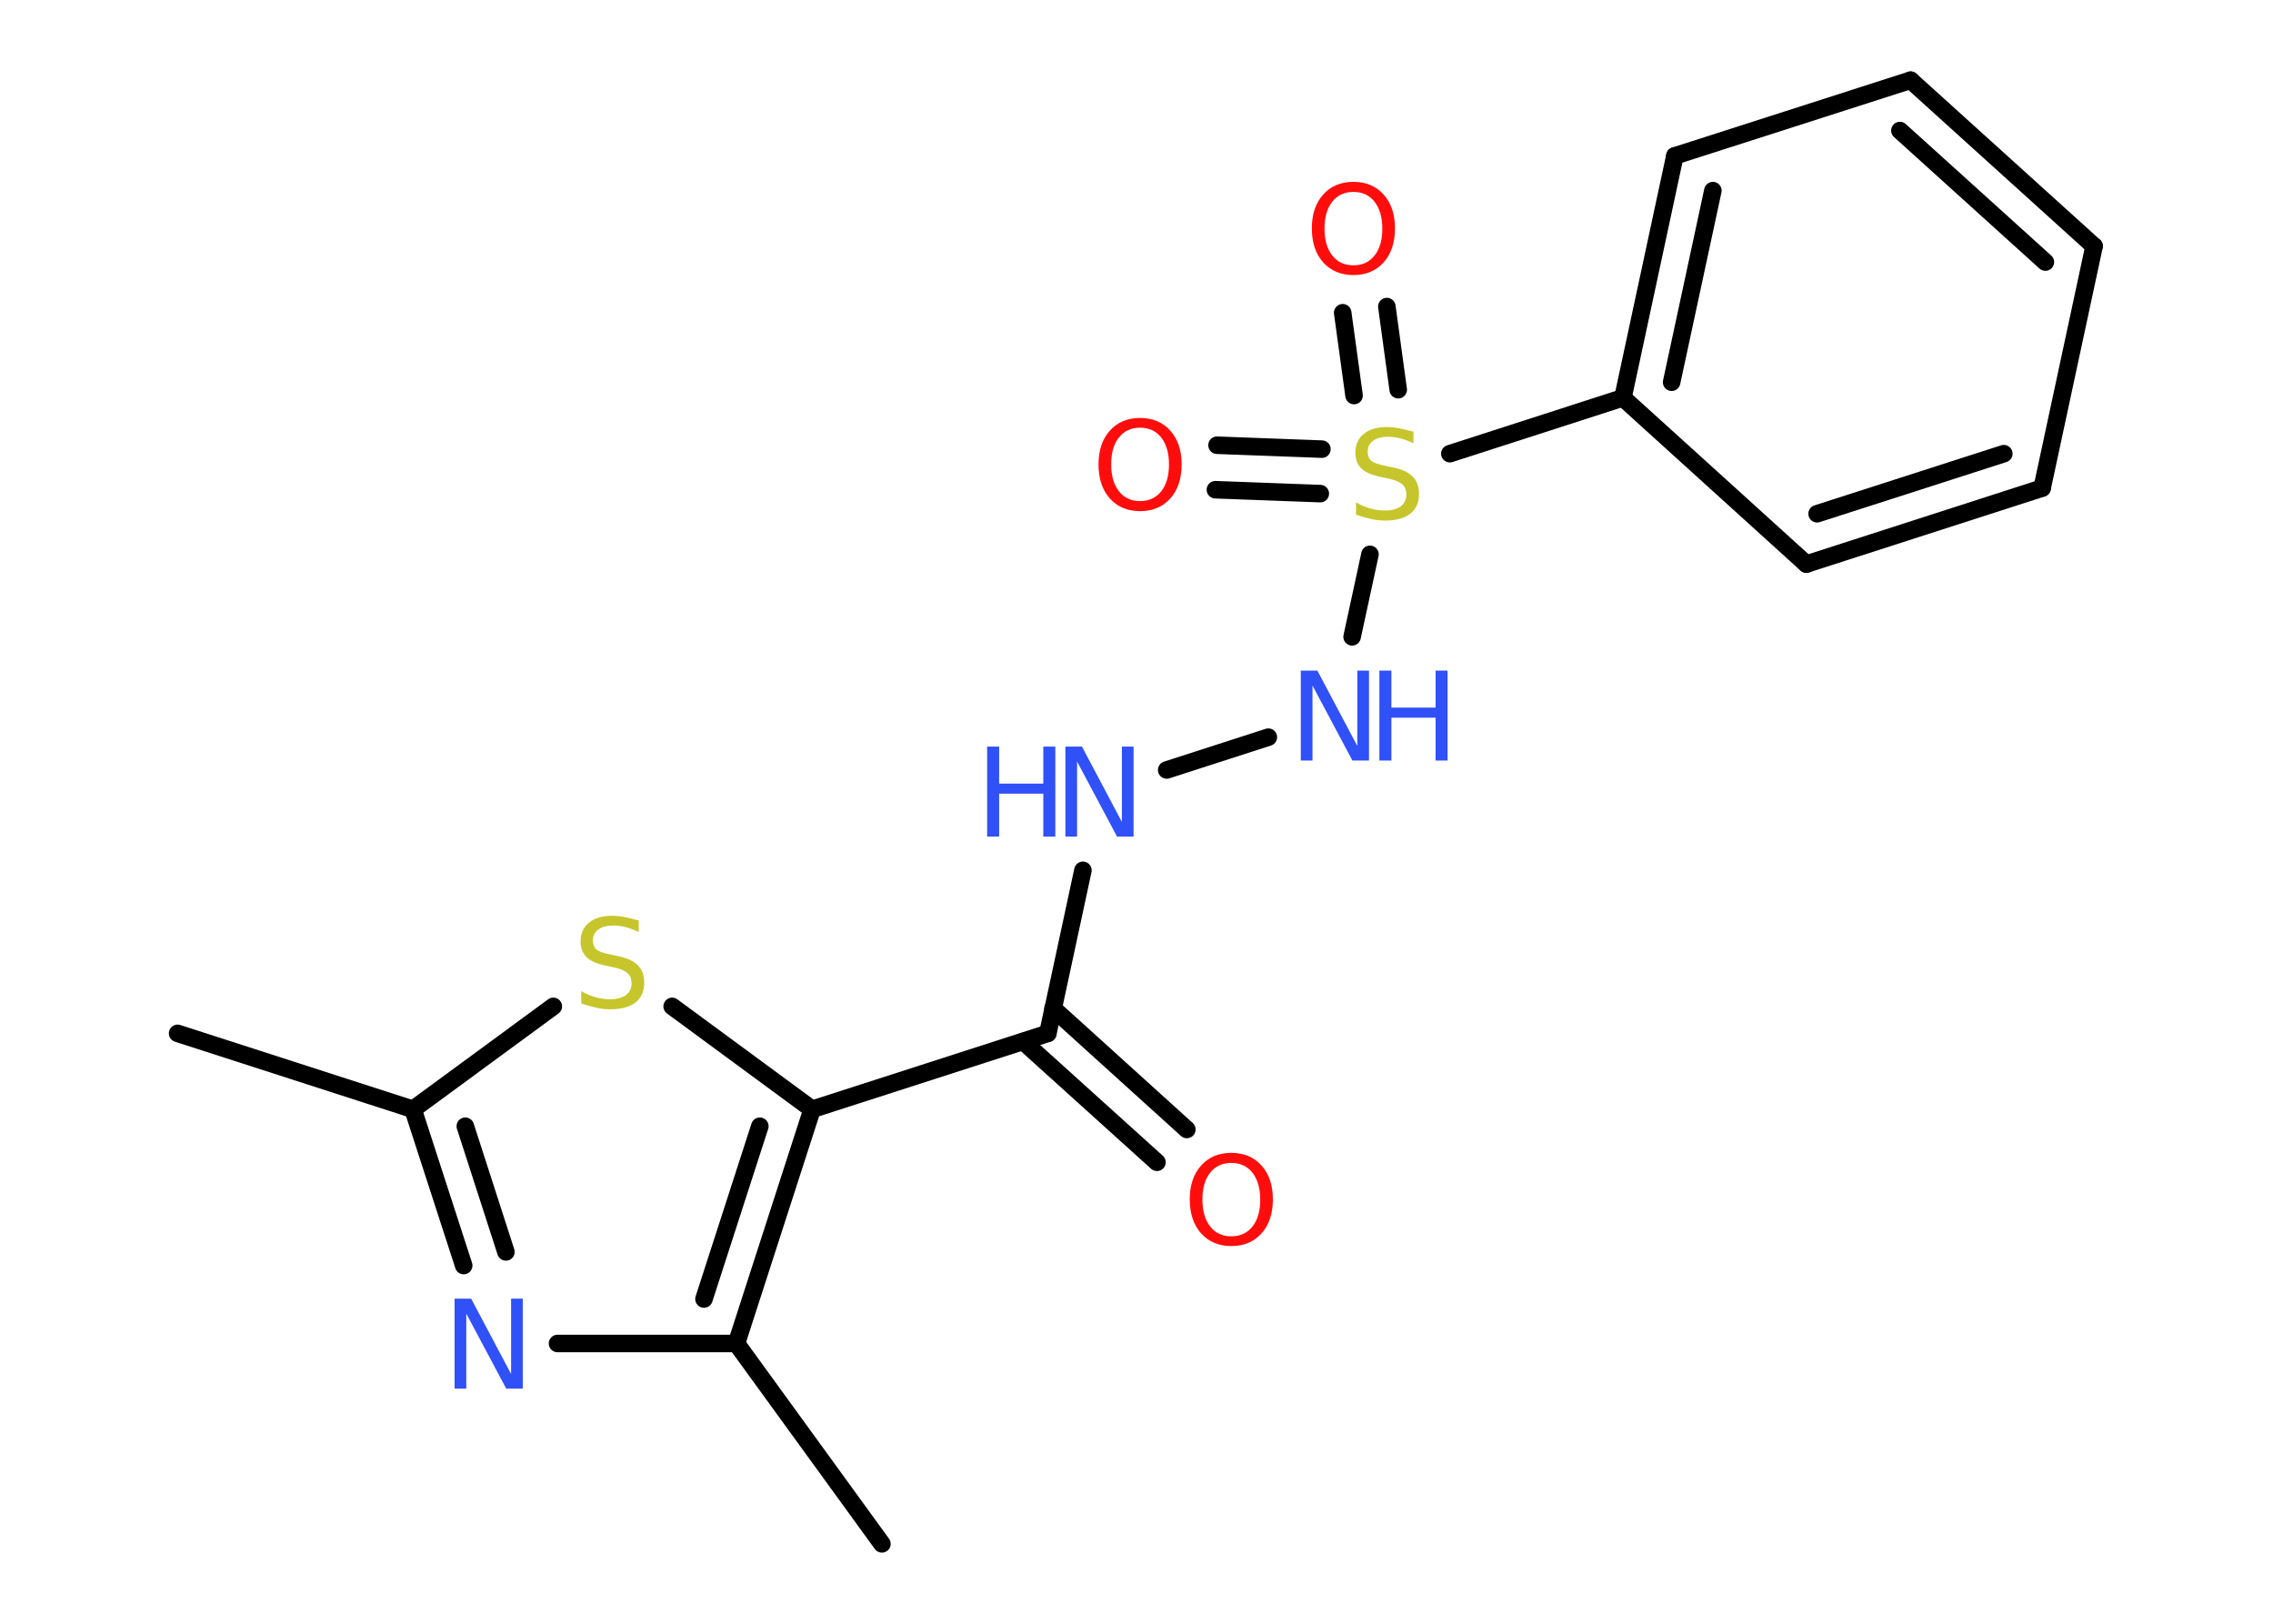 <?xml version='1.0' encoding='UTF-8'?>
<!DOCTYPE svg PUBLIC "-//W3C//DTD SVG 1.1//EN" "http://www.w3.org/Graphics/SVG/1.1/DTD/svg11.dtd">
<svg version='1.2' xmlns='http://www.w3.org/2000/svg' xmlns:xlink='http://www.w3.org/1999/xlink' width='70.0mm' height='50.0mm' viewBox='0 0 70.0 50.0'>
  <desc>Generated by the Chemistry Development Kit (http://github.com/cdk)</desc>
  <g stroke-linecap='round' stroke-linejoin='round' stroke='#000000' stroke-width='.54' fill='#3050F8'>
    <rect x='.0' y='.0' width='70.0' height='50.0' fill='#FFFFFF' stroke='none'/>
    <g id='mol1' class='mol'>
      <line id='mol1bnd1' class='bond' x1='5.47' y1='31.82' x2='12.72' y2='34.16'/>
      <g id='mol1bnd2' class='bond'>
        <line x1='12.72' y1='34.16' x2='14.28' y2='38.97'/>
        <line x1='14.33' y1='34.68' x2='15.58' y2='38.55'/>
      </g>
      <line id='mol1bnd3' class='bond' x1='17.17' y1='41.37' x2='22.68' y2='41.37'/>
      <line id='mol1bnd4' class='bond' x1='22.68' y1='41.37' x2='27.16' y2='47.54'/>
      <g id='mol1bnd5' class='bond'>
        <line x1='22.68' y1='41.37' x2='25.01' y2='34.16'/>
        <line x1='21.68' y1='40.0' x2='23.4' y2='34.68'/>
      </g>
      <line id='mol1bnd6' class='bond' x1='25.01' y1='34.16' x2='32.27' y2='31.82'/>
      <g id='mol1bnd7' class='bond'>
        <line x1='32.43' y1='31.05' x2='36.55' y2='34.78'/>
        <line x1='31.51' y1='32.07' x2='35.63' y2='35.79'/>
      </g>
      <line id='mol1bnd8' class='bond' x1='32.27' y1='31.82' x2='33.35' y2='26.8'/>
      <line id='mol1bnd9' class='bond' x1='35.93' y1='23.71' x2='39.06' y2='22.7'/>
      <line id='mol1bnd10' class='bond' x1='41.64' y1='19.61' x2='42.19' y2='17.07'/>
      <g id='mol1bnd11' class='bond'>
        <line x1='41.7' y1='12.18' x2='41.35' y2='9.63'/>
        <line x1='43.06' y1='12.0' x2='42.71' y2='9.44'/>
      </g>
      <g id='mol1bnd12' class='bond'>
        <line x1='40.66' y1='15.2' x2='37.43' y2='15.08'/>
        <line x1='40.71' y1='13.83' x2='37.48' y2='13.71'/>
      </g>
      <line id='mol1bnd13' class='bond' x1='44.65' y1='13.97' x2='49.98' y2='12.25'/>
      <g id='mol1bnd14' class='bond'>
        <line x1='51.58' y1='4.8' x2='49.98' y2='12.25'/>
        <line x1='52.75' y1='5.87' x2='51.48' y2='11.77'/>
      </g>
      <line id='mol1bnd15' class='bond' x1='51.58' y1='4.8' x2='58.84' y2='2.47'/>
      <g id='mol1bnd16' class='bond'>
        <line x1='64.49' y1='7.58' x2='58.84' y2='2.47'/>
        <line x1='62.99' y1='8.07' x2='58.51' y2='4.02'/>
      </g>
      <line id='mol1bnd17' class='bond' x1='64.49' y1='7.58' x2='62.89' y2='15.03'/>
      <g id='mol1bnd18' class='bond'>
        <line x1='55.63' y1='17.37' x2='62.89' y2='15.03'/>
        <line x1='55.96' y1='15.82' x2='61.71' y2='13.97'/>
      </g>
      <line id='mol1bnd19' class='bond' x1='49.98' y1='12.25' x2='55.63' y2='17.37'/>
      <line id='mol1bnd20' class='bond' x1='25.01' y1='34.16' x2='20.7' y2='30.99'/>
      <line id='mol1bnd21' class='bond' x1='12.72' y1='34.16' x2='17.04' y2='30.99'/>
      <path id='mol1atm3' class='atom' d='M14.01 39.99h.5l1.23 2.32v-2.32h.36v2.77h-.51l-1.23 -2.31v2.31h-.36v-2.77z' stroke='none'/>
      <path id='mol1atm8' class='atom' d='M37.92 35.81q-.41 .0 -.65 .3q-.24 .3 -.24 .83q.0 .52 .24 .83q.24 .3 .65 .3q.41 .0 .65 -.3q.24 -.3 .24 -.83q.0 -.52 -.24 -.83q-.24 -.3 -.65 -.3zM37.92 35.5q.58 .0 .93 .39q.35 .39 .35 1.04q.0 .66 -.35 1.05q-.35 .39 -.93 .39q-.58 .0 -.93 -.39q-.35 -.39 -.35 -1.05q.0 -.65 .35 -1.04q.35 -.39 .93 -.39z' stroke='none' fill='#FF0D0D'/>
      <g id='mol1atm9' class='atom'>
        <path d='M32.82 22.99h.5l1.23 2.32v-2.32h.36v2.77h-.51l-1.23 -2.31v2.31h-.36v-2.77z' stroke='none'/>
        <path d='M30.4 22.99h.37v1.14h1.36v-1.14h.37v2.77h-.37v-1.32h-1.36v1.32h-.37v-2.77z' stroke='none'/>
      </g>
      <g id='mol1atm10' class='atom'>
        <path d='M40.07 20.65h.5l1.23 2.32v-2.32h.36v2.77h-.51l-1.23 -2.31v2.31h-.36v-2.77z' stroke='none'/>
        <path d='M42.48 20.65h.37v1.14h1.36v-1.14h.37v2.77h-.37v-1.32h-1.36v1.32h-.37v-2.77z' stroke='none'/>
      </g>
      <path id='mol1atm11' class='atom' d='M43.53 13.29v.36q-.21 -.1 -.4 -.15q-.19 -.05 -.37 -.05q-.31 .0 -.47 .12q-.17 .12 -.17 .34q.0 .18 .11 .28q.11 .09 .42 .15l.23 .05q.42 .08 .62 .28q.2 .2 .2 .54q.0 .4 -.27 .61q-.27 .21 -.79 .21q-.2 .0 -.42 -.05q-.22 -.05 -.46 -.13v-.38q.23 .13 .45 .19q.22 .06 .43 .06q.32 .0 .5 -.13q.17 -.13 .17 -.36q.0 -.21 -.13 -.32q-.13 -.11 -.41 -.17l-.23 -.05q-.42 -.08 -.61 -.26q-.19 -.18 -.19 -.49q.0 -.37 .26 -.58q.26 -.21 .71 -.21q.19 .0 .39 .04q.2 .04 .41 .1z' stroke='none' fill='#C6C62C'/>
      <path id='mol1atm12' class='atom' d='M41.68 5.91q-.41 .0 -.65 .3q-.24 .3 -.24 .83q.0 .52 .24 .83q.24 .3 .65 .3q.41 .0 .65 -.3q.24 -.3 .24 -.83q.0 -.52 -.24 -.83q-.24 -.3 -.65 -.3zM41.68 5.6q.58 .0 .93 .39q.35 .39 .35 1.04q.0 .66 -.35 1.05q-.35 .39 -.93 .39q-.58 .0 -.93 -.39q-.35 -.39 -.35 -1.05q.0 -.65 .35 -1.04q.35 -.39 .93 -.39z' stroke='none' fill='#FF0D0D'/>
      <path id='mol1atm13' class='atom' d='M35.11 13.17q-.41 .0 -.65 .3q-.24 .3 -.24 .83q.0 .52 .24 .83q.24 .3 .65 .3q.41 .0 .65 -.3q.24 -.3 .24 -.83q.0 -.52 -.24 -.83q-.24 -.3 -.65 -.3zM35.11 12.87q.58 .0 .93 .39q.35 .39 .35 1.04q.0 .66 -.35 1.05q-.35 .39 -.93 .39q-.58 .0 -.93 -.39q-.35 -.39 -.35 -1.05q.0 -.65 .35 -1.04q.35 -.39 .93 -.39z' stroke='none' fill='#FF0D0D'/>
      <path id='mol1atm20' class='atom' d='M19.67 28.34v.36q-.21 -.1 -.4 -.15q-.19 -.05 -.37 -.05q-.31 .0 -.47 .12q-.17 .12 -.17 .34q.0 .18 .11 .28q.11 .09 .42 .15l.23 .05q.42 .08 .62 .28q.2 .2 .2 .54q.0 .4 -.27 .61q-.27 .21 -.79 .21q-.2 .0 -.42 -.05q-.22 -.05 -.46 -.13v-.38q.23 .13 .45 .19q.22 .06 .43 .06q.32 .0 .5 -.13q.17 -.13 .17 -.36q.0 -.21 -.13 -.32q-.13 -.11 -.41 -.17l-.23 -.05q-.42 -.08 -.61 -.26q-.19 -.18 -.19 -.49q.0 -.37 .26 -.58q.26 -.21 .71 -.21q.19 .0 .39 .04q.2 .04 .41 .1z' stroke='none' fill='#C6C62C'/>
    </g>
  </g>
</svg>
